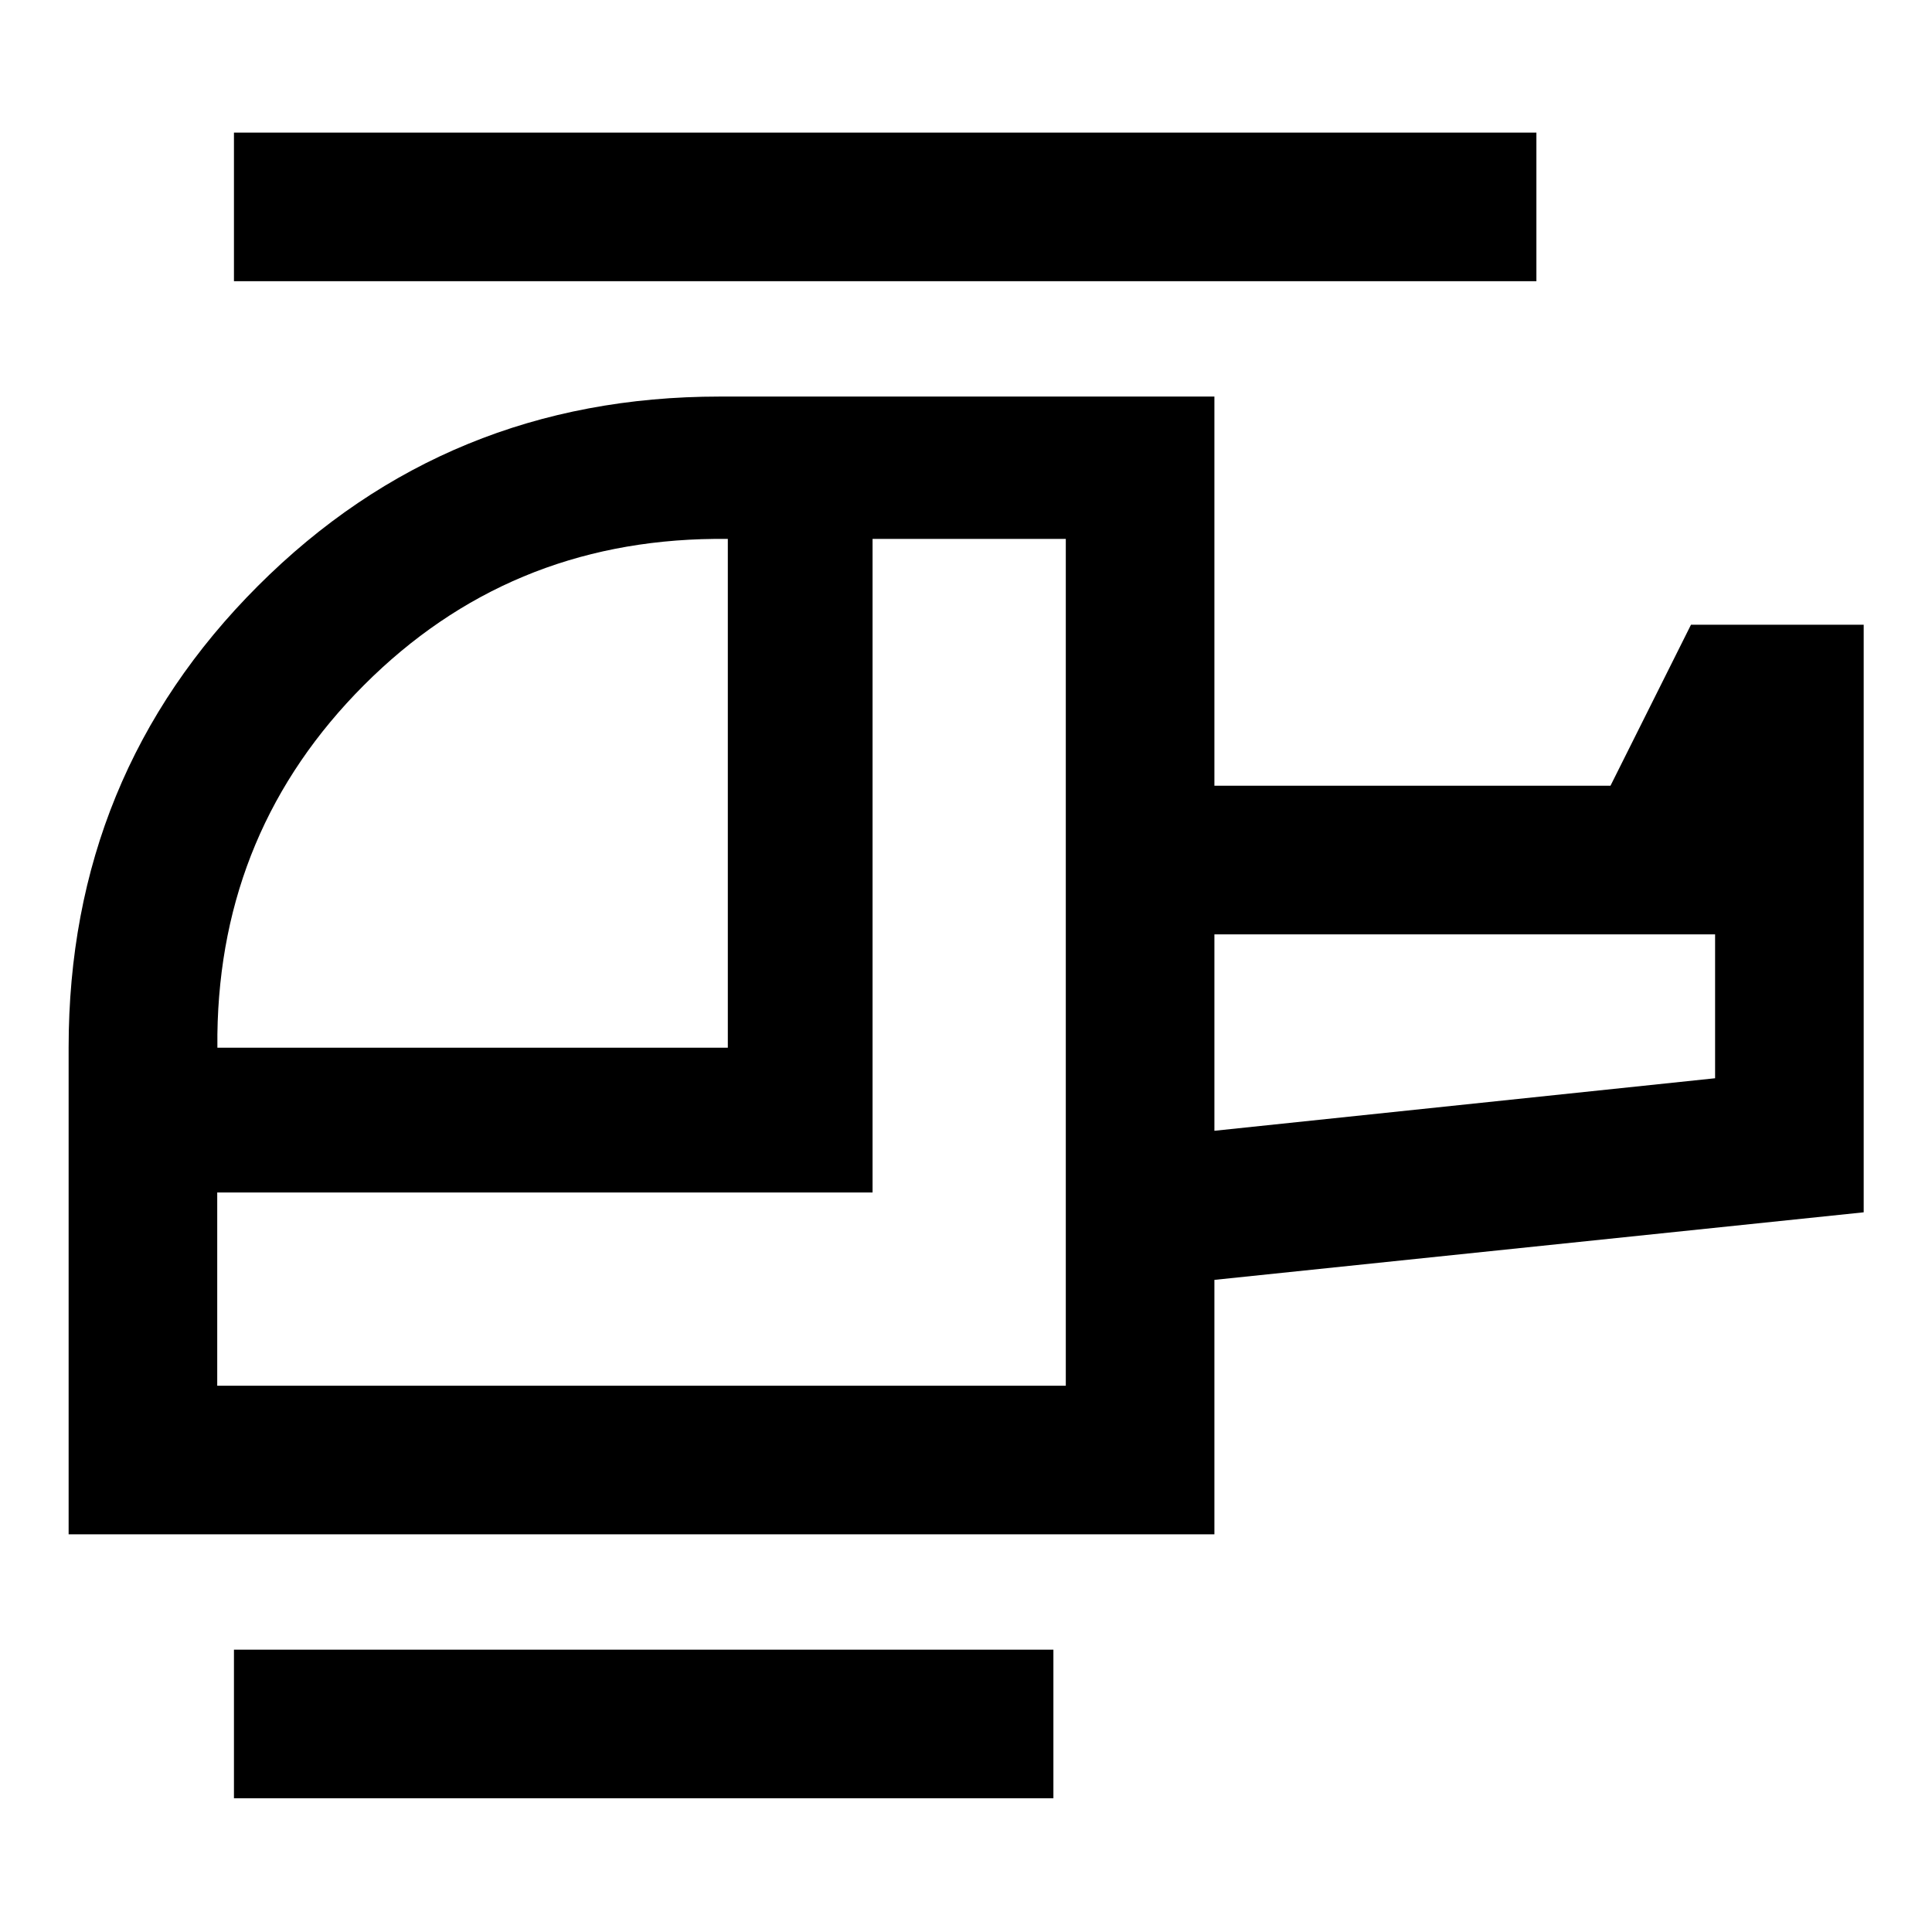 <svg xmlns="http://www.w3.org/2000/svg" height="40" viewBox="0 -960 960 960" width="40"><path d="M361.65-439.39v-252.83h-6.67q-102.65 1.04-174.13 72.66-71.47 71.61-72.83 173.5v6.67h253.63Zm167.94 167.94v-420.77h-96.02v324.76H107.94v96.01h421.65Zm73.84-126.67 248.79-26.1v-71.51H603.43v97.61Zm-80 331.67H116.25v-73.84h407.18v73.84Zm80-131.16H34.1v-241.86q0-135.33 94.08-229.4 94.09-94.08 229.43-94.08h245.82v193.38h196.81l40-80h85.82v291.96l-322.63 33.57v126.43Zm160-622.66H116.25v-73.84h647.18v73.84Zm-160 422.15v-97.61 97.61Zm-73.84 126.67Z"/></svg>